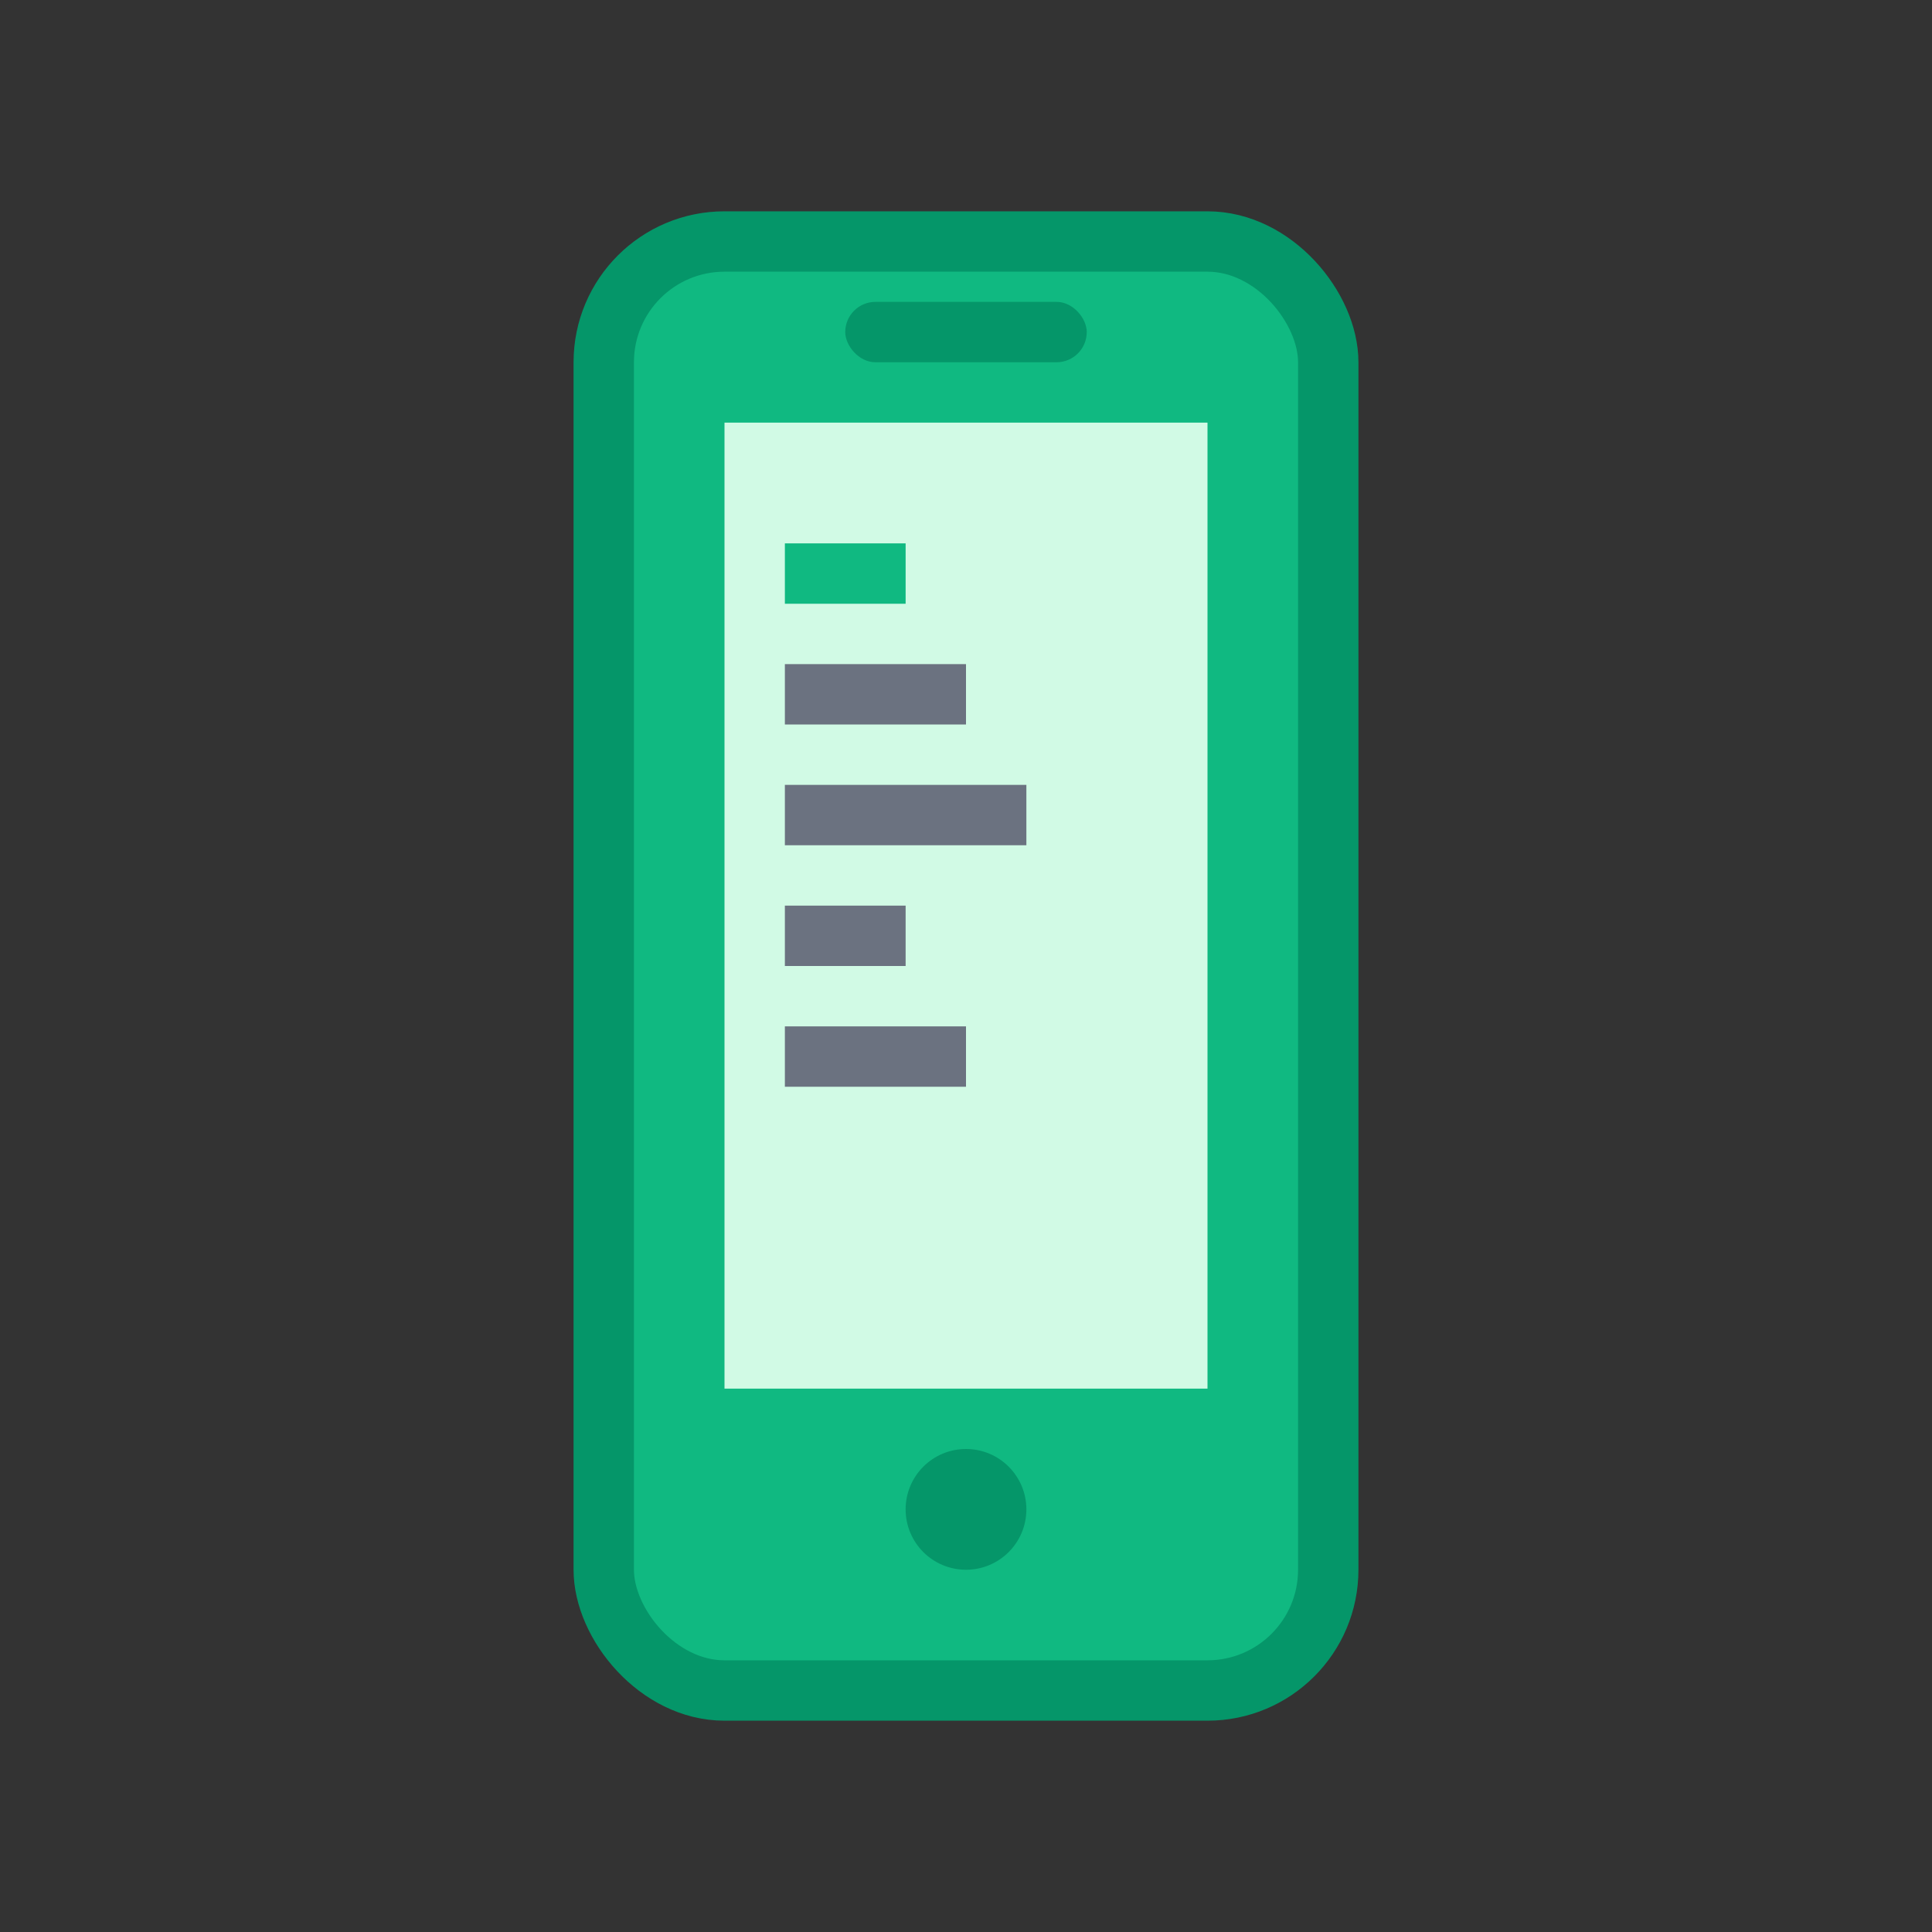 <!-- Mobile App Development Service Icon -->
<svg width="64" height="64" viewBox="0 0 64 64" fill="none" xmlns="http://www.w3.org/2000/svg">
  <rect x="0" y="0" width="64" height="64" fill="#333333" stroke="none"/>
  <rect x="20" y="8" width="24" height="48" rx="4" fill="#10B981" stroke="#059669" stroke-width="2"/>
  <rect x="24" y="14" width="16" height="32" fill="#D1FAE5"/>
  <circle cx="32" cy="50" r="2" fill="#059669"/>
  <rect x="28" y="10" width="8" height="2" rx="1" fill="#059669"/>
  <rect x="26" y="18" width="4" height="2" fill="#10B981"/>
  <rect x="26" y="22" width="6" height="2" fill="#6B7280"/>
  <rect x="26" y="26" width="8" height="2" fill="#6B7280"/>
  <rect x="26" y="30" width="4" height="2" fill="#6B7280"/>
  <rect x="26" y="34" width="6" height="2" fill="#6B7280"/>
</svg>
